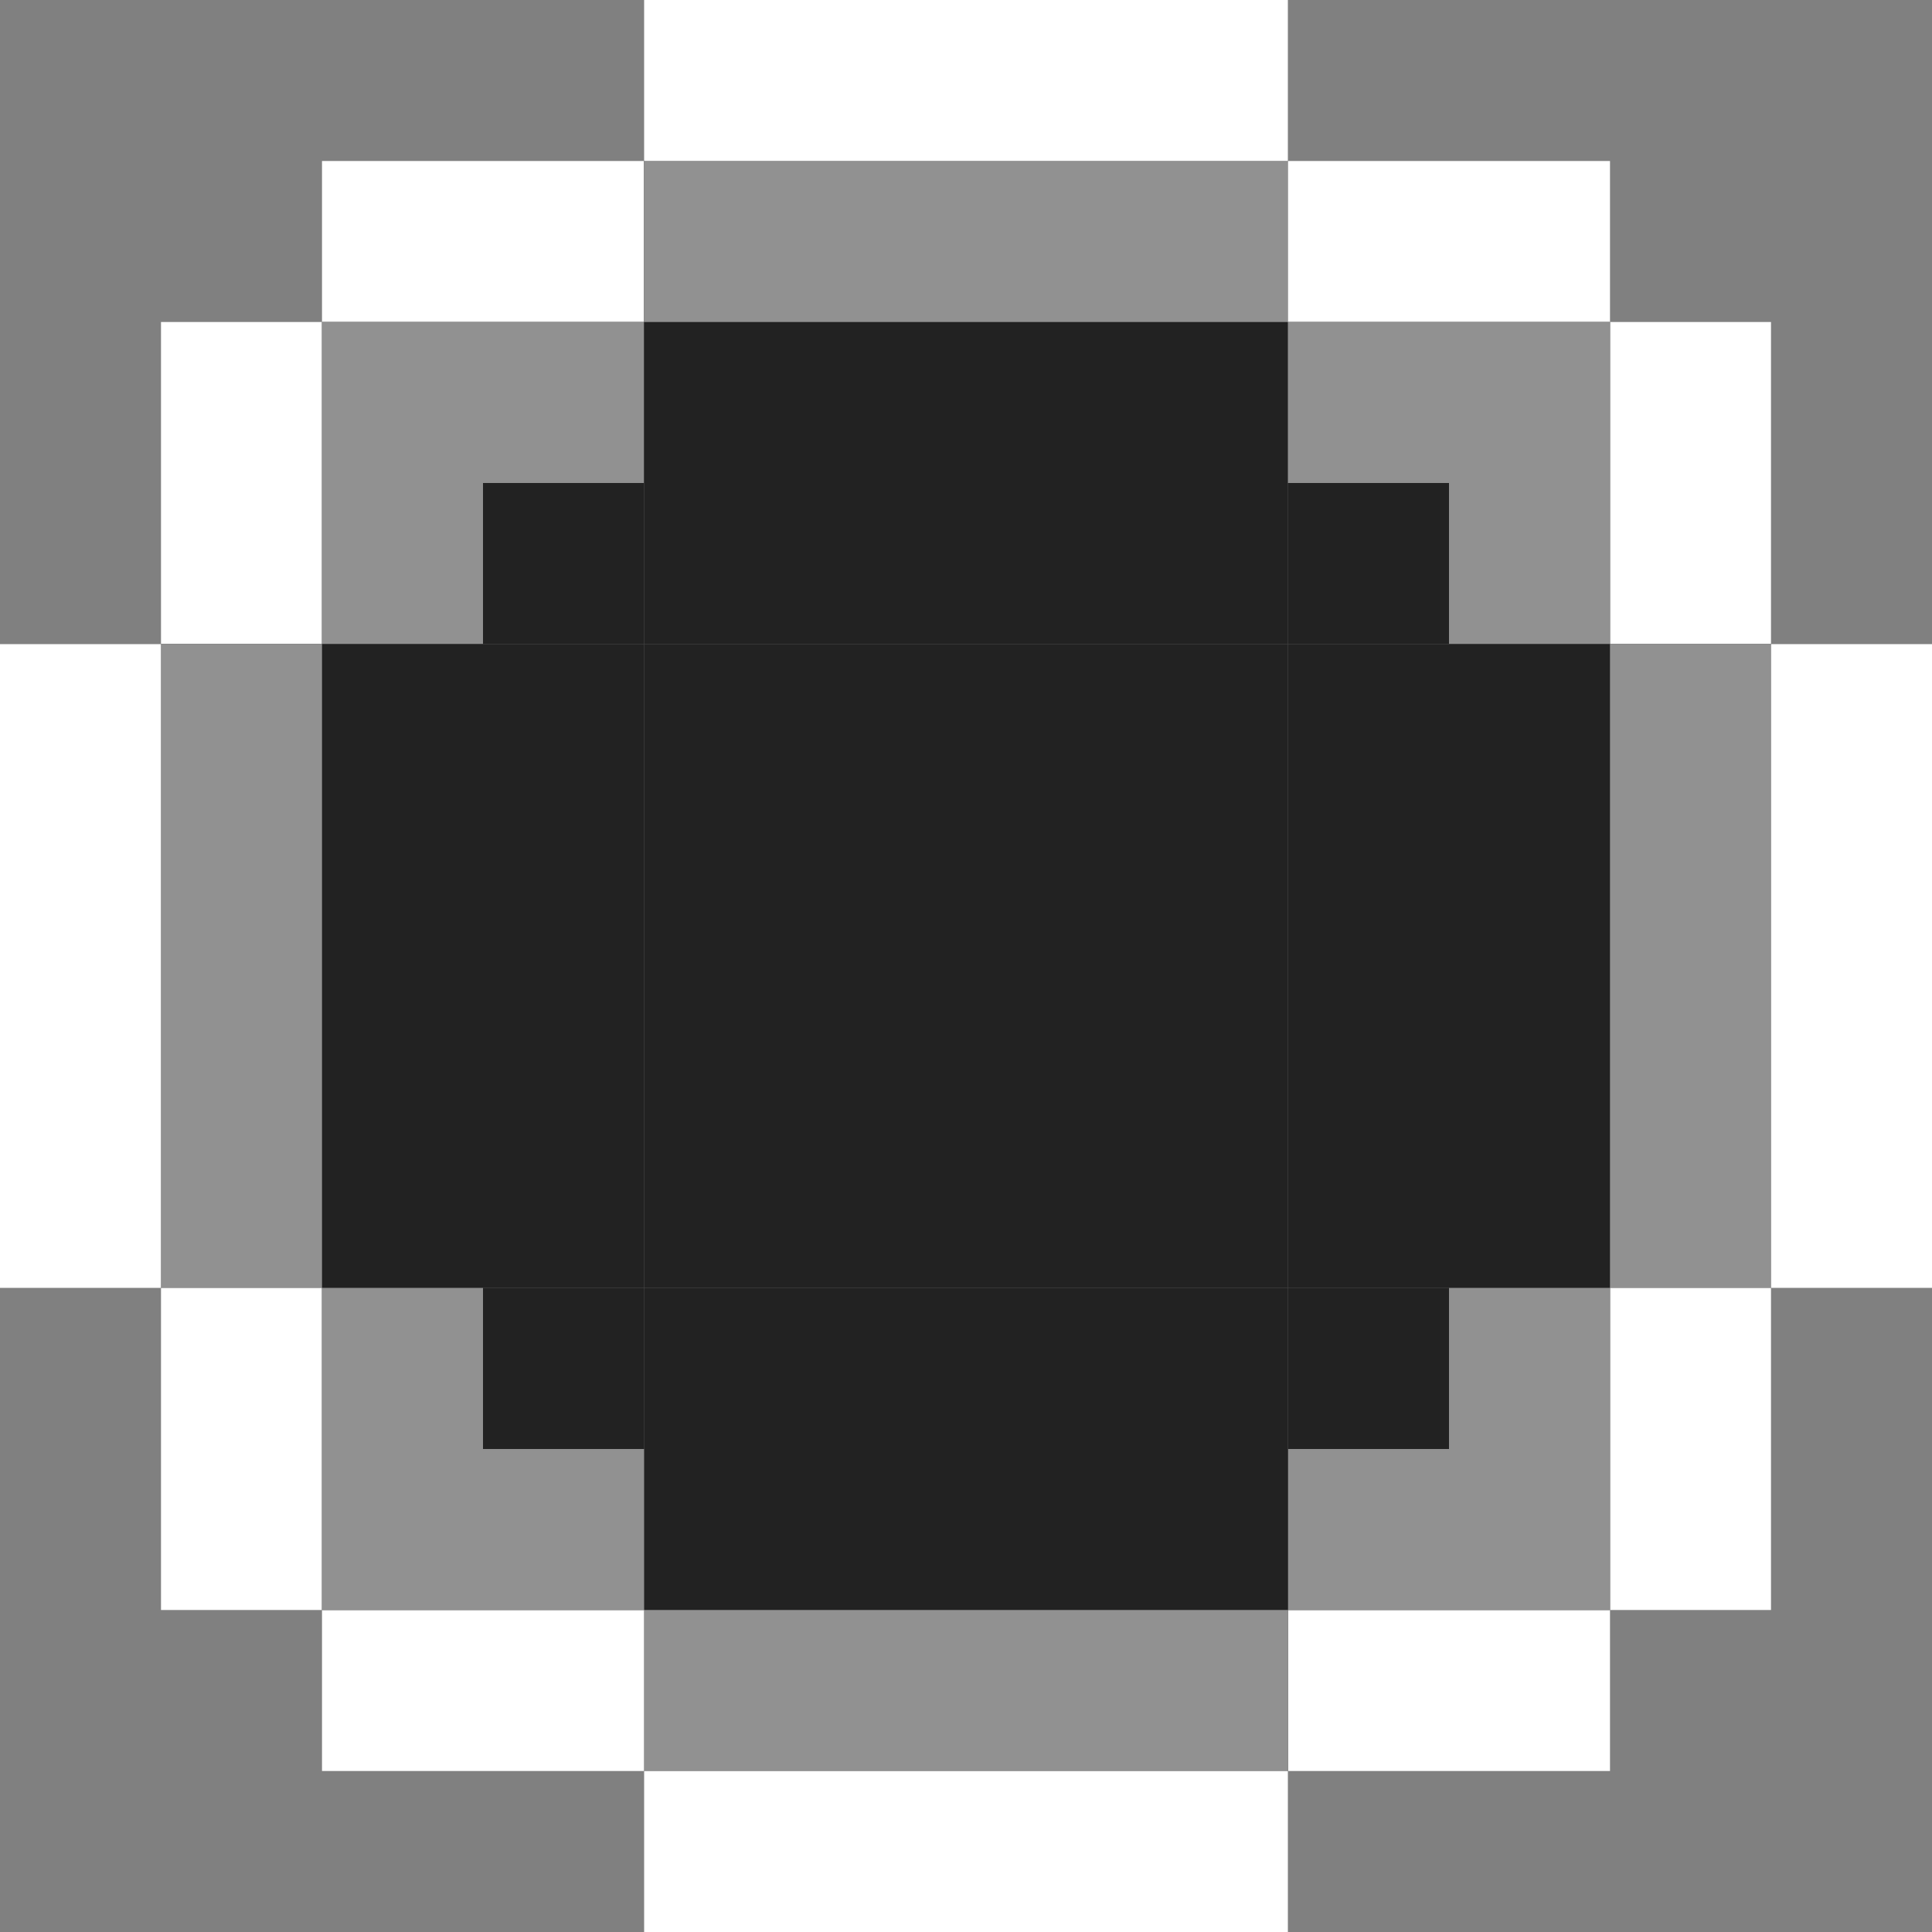 <svg width="48" height="48" viewBox="0 0 48 48" fill="none" xmlns="http://www.w3.org/2000/svg">
<rect x="0" y="0" width="48" height="48" fill="#808080" stroke="none"/>
<path d="M16 6L8 6" stroke="white" stroke-width="4"/>
<path d="M6 16L6 8" stroke="white" stroke-width="4"/>
<rect x="8" y="16" width="8" height="8" transform="rotate(-90 8 16)" fill="#222222"/>
<path d="M16 10L10 10L10 16" stroke="white" stroke-opacity="0.5" stroke-width="4"/>
<rect x="32" width="16" height="16" transform="rotate(90 32 0)" fill="#222222"/>
<path d="M32 2L16 2" stroke="white" stroke-width="4"/>
<path d="M42 16V8" stroke="white" stroke-width="4"/>
<path d="M32 6L40 6" stroke="white" stroke-width="4"/>
<rect x="32" y="8" width="8" height="8" fill="#222222"/>
<path d="M38 16V10L32 10" stroke="white" stroke-opacity="0.5" stroke-width="4"/>
<rect y="16" width="16" height="16" fill="#222222"/>
<path d="M2 16L2 32" stroke="white" stroke-width="4"/>
<path opacity="0.5" d="M6 16L6 32" stroke="white" stroke-width="4"/>
<rect width="16" height="16" transform="translate(16 16)" fill="#222222"/>
<rect x="48" y="32" width="16" height="16" transform="rotate(-180 48 32)" fill="#222222"/>
<path d="M46 32L46 16" stroke="white" stroke-width="4"/>
<path opacity="0.5" d="M42 32L42 16" stroke="white" stroke-width="4"/>
<path d="M32 42L40 42" stroke="white" stroke-width="4"/>
<path d="M42 32L42 40" stroke="white" stroke-width="4"/>
<rect x="40" y="32" width="8" height="8" transform="rotate(90 40 32)" fill="#222222"/>
<path d="M32 38L38 38L38 32" stroke="white" stroke-opacity="0.5" stroke-width="4"/>
<rect x="16" y="48" width="16" height="16" transform="rotate(-90 16 48)" fill="#222222"/>
<path d="M16 46L32 46" stroke="white" stroke-width="4"/>
<path d="M6 32L6 40" stroke="white" stroke-width="4"/>
<path d="M16 42L8 42" stroke="white" stroke-width="4"/>
<rect x="16" y="40" width="8" height="8" transform="rotate(-180 16 40)" fill="#222222"/>
<path d="M10 32L10 38L16 38" stroke="white" stroke-opacity="0.5" stroke-width="4"/>
<path d="M32 6L16 6" stroke="white" stroke-opacity="0.5" stroke-width="4"/>
<path d="M32 42L16 42" stroke="white" stroke-opacity="0.5" stroke-width="4"/>
</svg>
